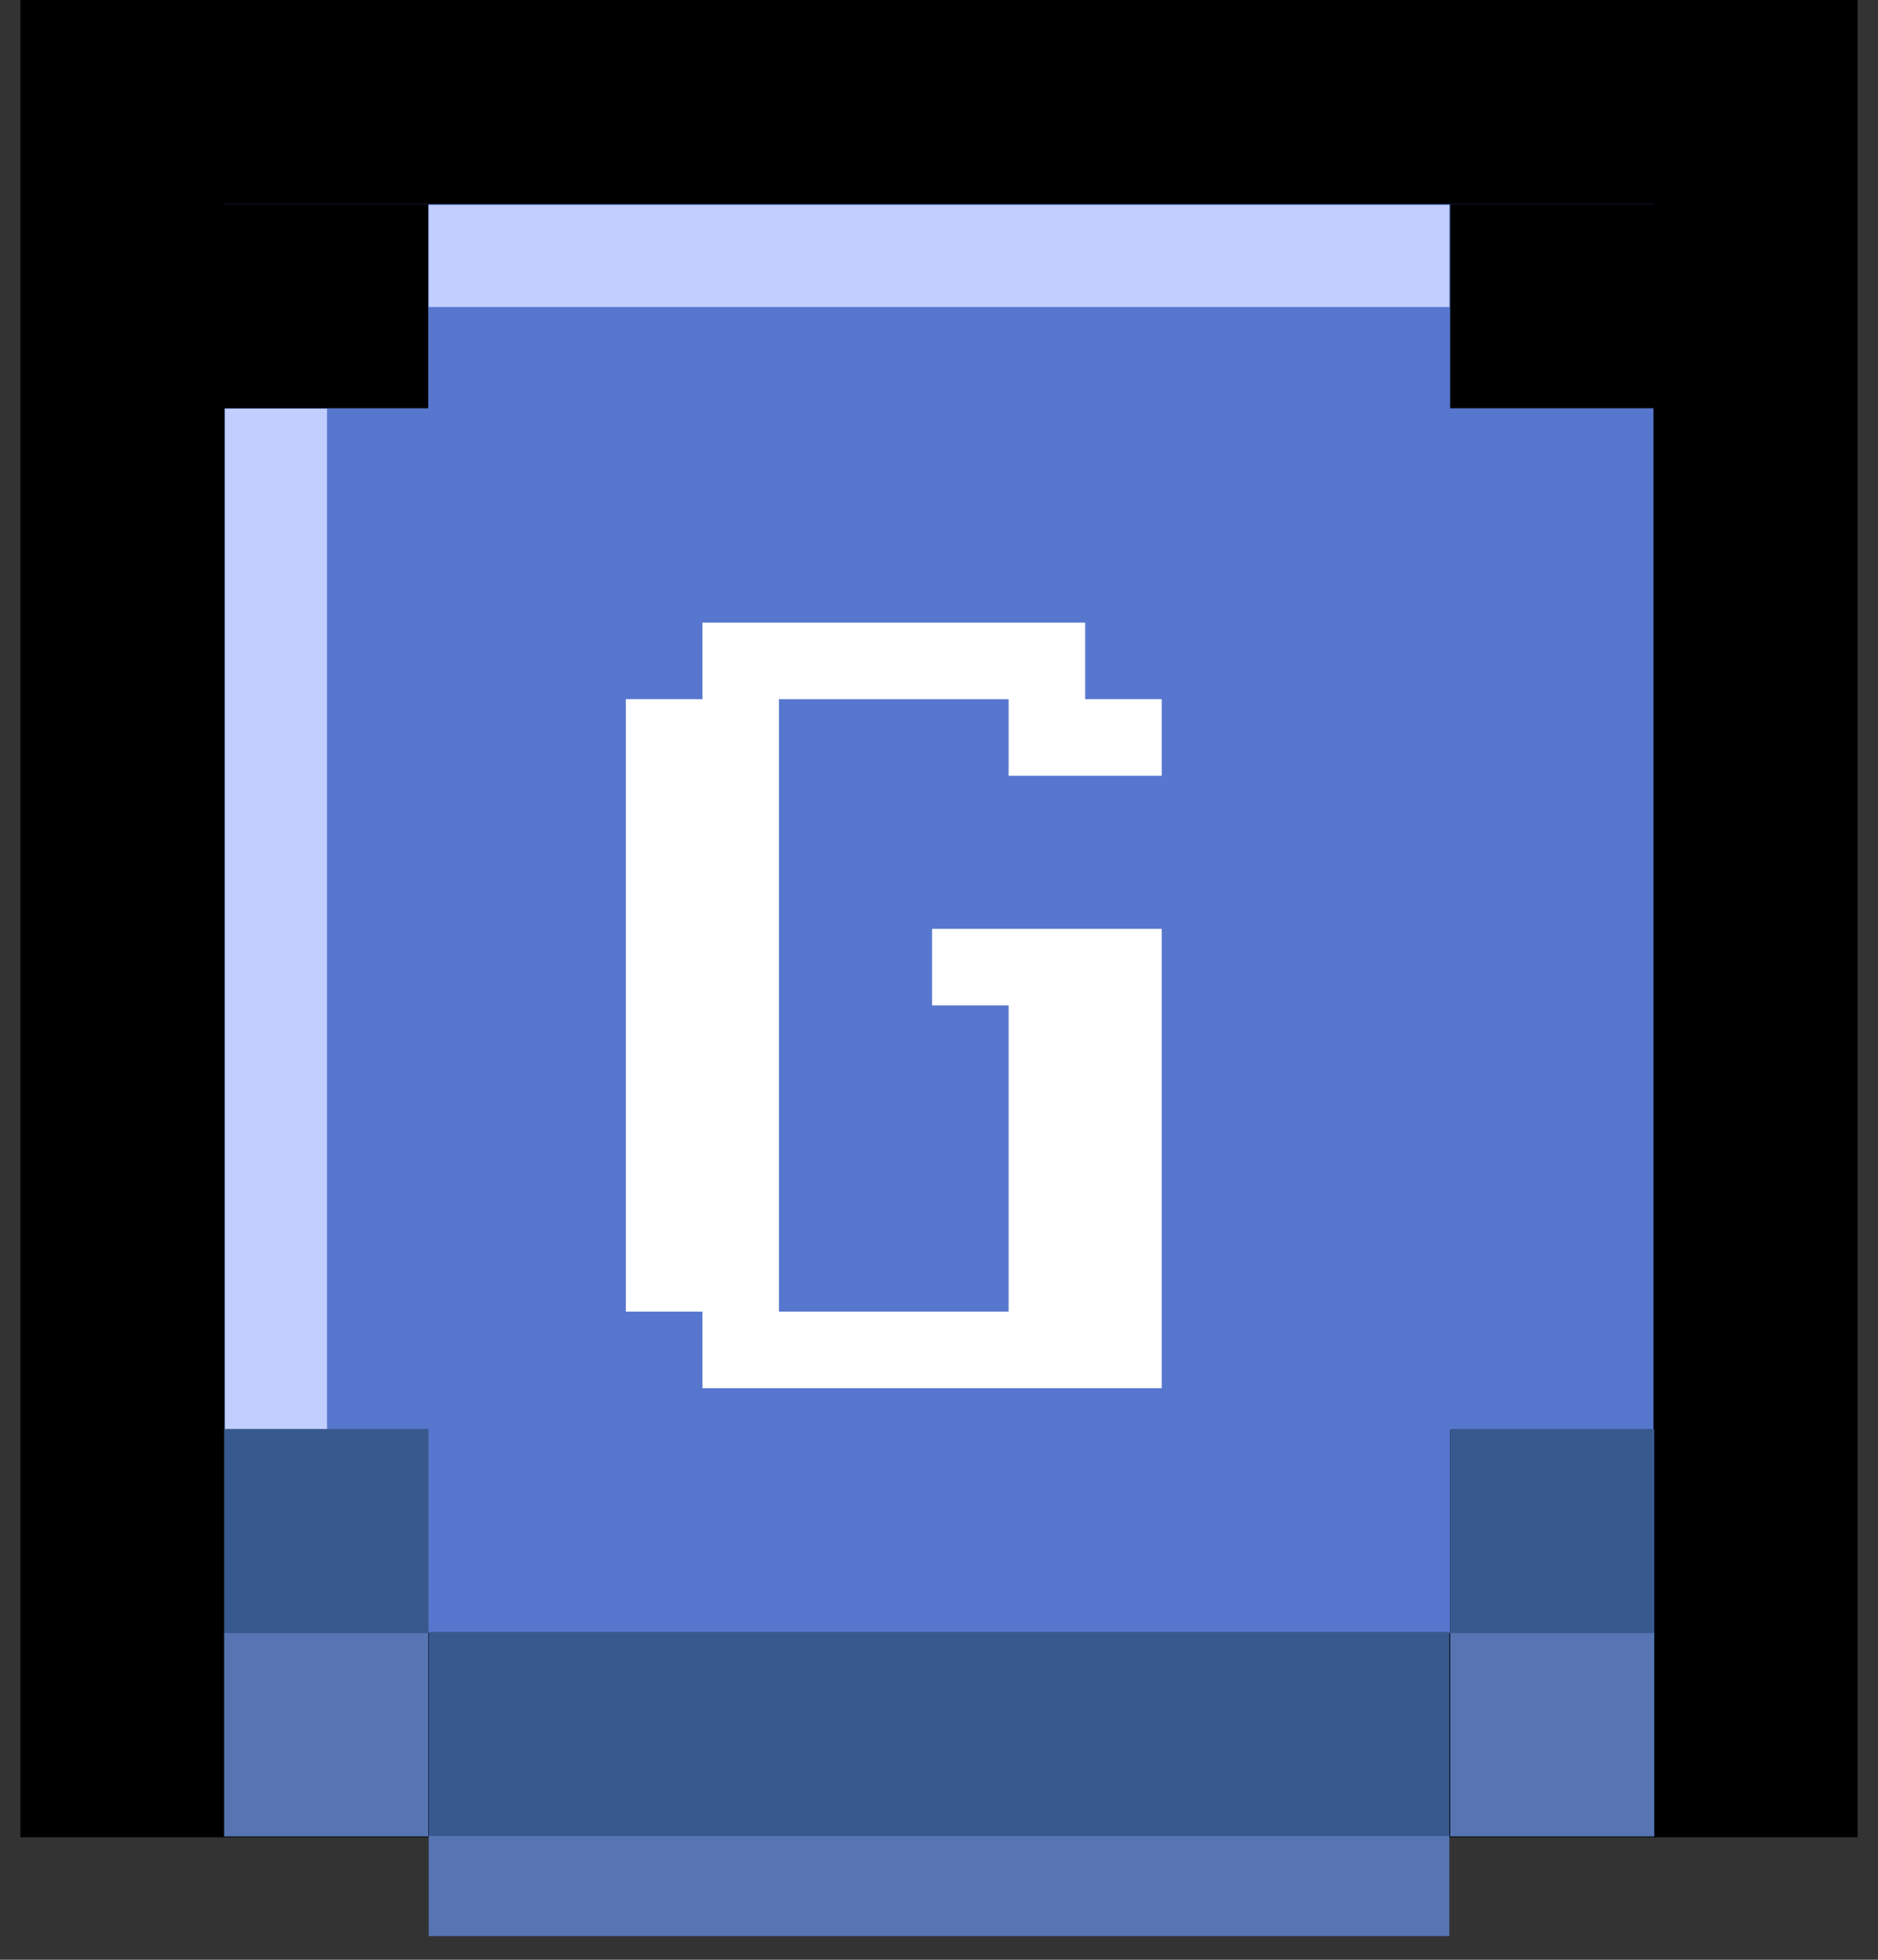 <svg width="46" height="48" viewBox="0 0 46 48" fill="none" xmlns="http://www.w3.org/2000/svg">
<rect x="0" y="0" width="46" height="48" fill="#333333" stroke="none"/>
<g id="Group">
<path id="Vector" d="M43 2.5H3V42.5H43V2.5Z" fill="#5777CE" stroke="black" stroke-width="5" stroke-miterlimit="10"/>
<path id="Vector_2" d="M10.49 5H5.49V10H10.49V5Z" fill="black"/>
<path id="Vector_3" d="M40.52 5H35.52V10H40.52V5Z" fill="black"/>
<path id="Vector_4" d="M10.49 35.02H5.49V40.02H10.49V35.02Z" fill="black"/>
<path id="Vector_5" d="M8.01 10.01H5.51V35.01H8.01V10.01Z" fill="#C0CFFF"/>
<path id="Vector_6" d="M35.5 7.52V5.02L10.5 5.02V7.52L35.5 7.52Z" fill="#C0CFFF"/>
<path id="Vector_7" d="M35.5 40H10.5V45H35.5V40Z" fill="black"/>
<path id="Vector_8" d="M40.52 35.02H35.52V40.02H40.52V35.02Z" fill="black"/>
<path id="Vector_9" d="M10.49 39.98H5.49V44.98H10.49V39.98Z" fill="#5675B2"/>
<path id="Vector_10" d="M35.5 44.92H10.5V47.42H35.5V44.92Z" fill="#5675B2"/>
<path id="Vector_11" d="M40.52 39.98H35.52V44.98H40.52V39.98Z" fill="#5675B2"/>
<path id="Vector_12" d="M10.49 35H5.49V40H10.49V35Z" fill="#38598E"/>
<path id="Vector_13" d="M35.5 39.97H10.5V44.97H35.5V39.97Z" fill="#38598E"/>
<path id="Vector_14" d="M40.52 35H35.52V40H40.52V35Z" fill="#38598E"/>
<path id="G" d="M15.33 17.125H17.205V15.25H26.58V17.125H28.455V19H24.705V17.125H19.08V32.125H24.705V24.625H22.83V22.75H28.455V34H17.205V32.125H15.33V17.125Z" fill="white"/>
</g>
</svg>
